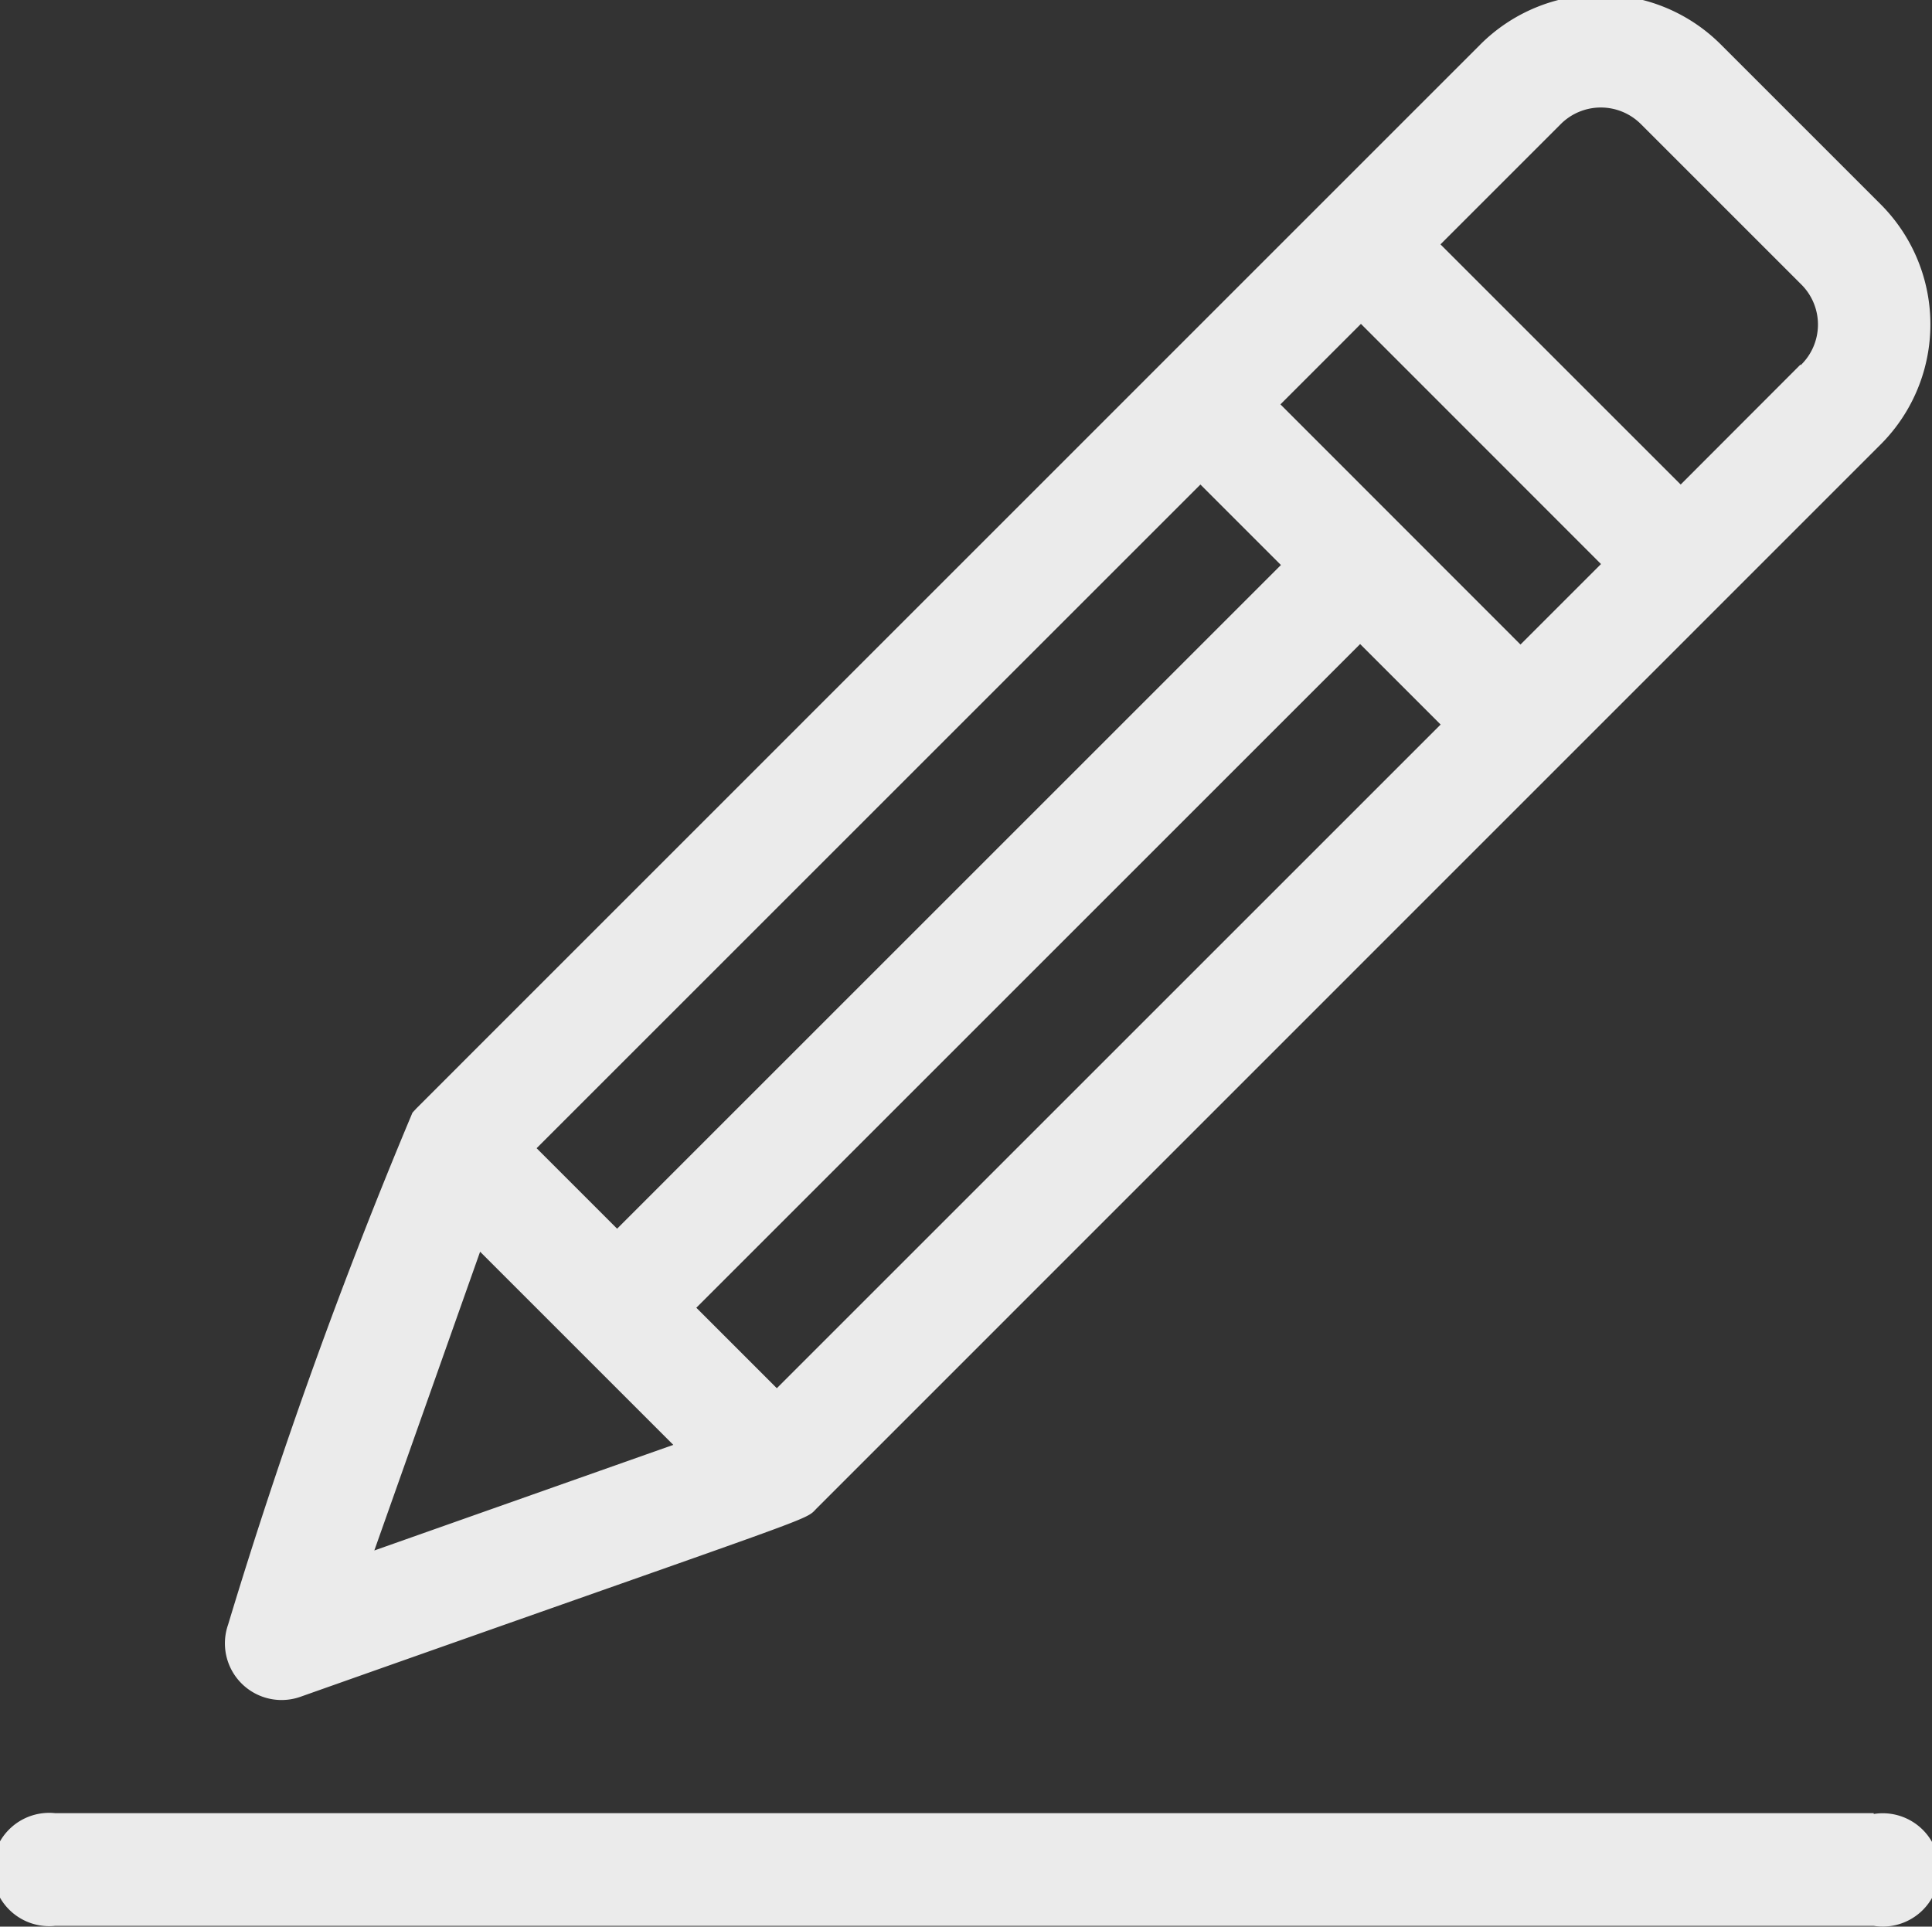 <svg xmlns="http://www.w3.org/2000/svg" width="13.999" height="13.963" viewBox="0 0 12 11.969">
  <rect x="0" y="0" width="12" height="11.969" fill="#333333" stroke="none"/>
<defs>
    <style>
      .cls-1 {
        fill: #ebebeb;
        fill-rule: evenodd;
      }
    </style>
  </defs>
  <path id="Forma_1" data-name="Forma 1" class="cls-1" d="M518.712,786.3l-0.994-.994a1.056,1.056,0,0,0-1.491,0l-6.608,6.609-0.026.028a32.4,32.4,0,0,0-1.145,3.18,0.352,0.352,0,0,0,.449.449c3.287-1.163,3.126-1.089,3.207-1.171l6.608-6.609A1.055,1.055,0,0,0,518.712,786.3Zm-4.225,1.741,0.5,0.5-4.123,4.123-0.5-.5Zm-5.131,6.622,0.657-1.856,1.2,1.2Zm2.5-1.008-0.5-.5,4.123-4.123,0.5,0.5Zm4.619-4.62-1.491-1.492,0.5-.5,1.491,1.492Zm1.74-1.74-0.745.746-1.492-1.492,0.746-.746a0.352,0.352,0,0,1,.5,0l0.994,0.994A0.351,0.351,0,0,1,518.215,787.3Zm0.454,9H507.374a0.352,0.352,0,1,0,0,.7h11.295A0.352,0.352,0,1,0,518.669,796.3Z" transform="translate(-507.031 -785.031)"/>
</svg>
